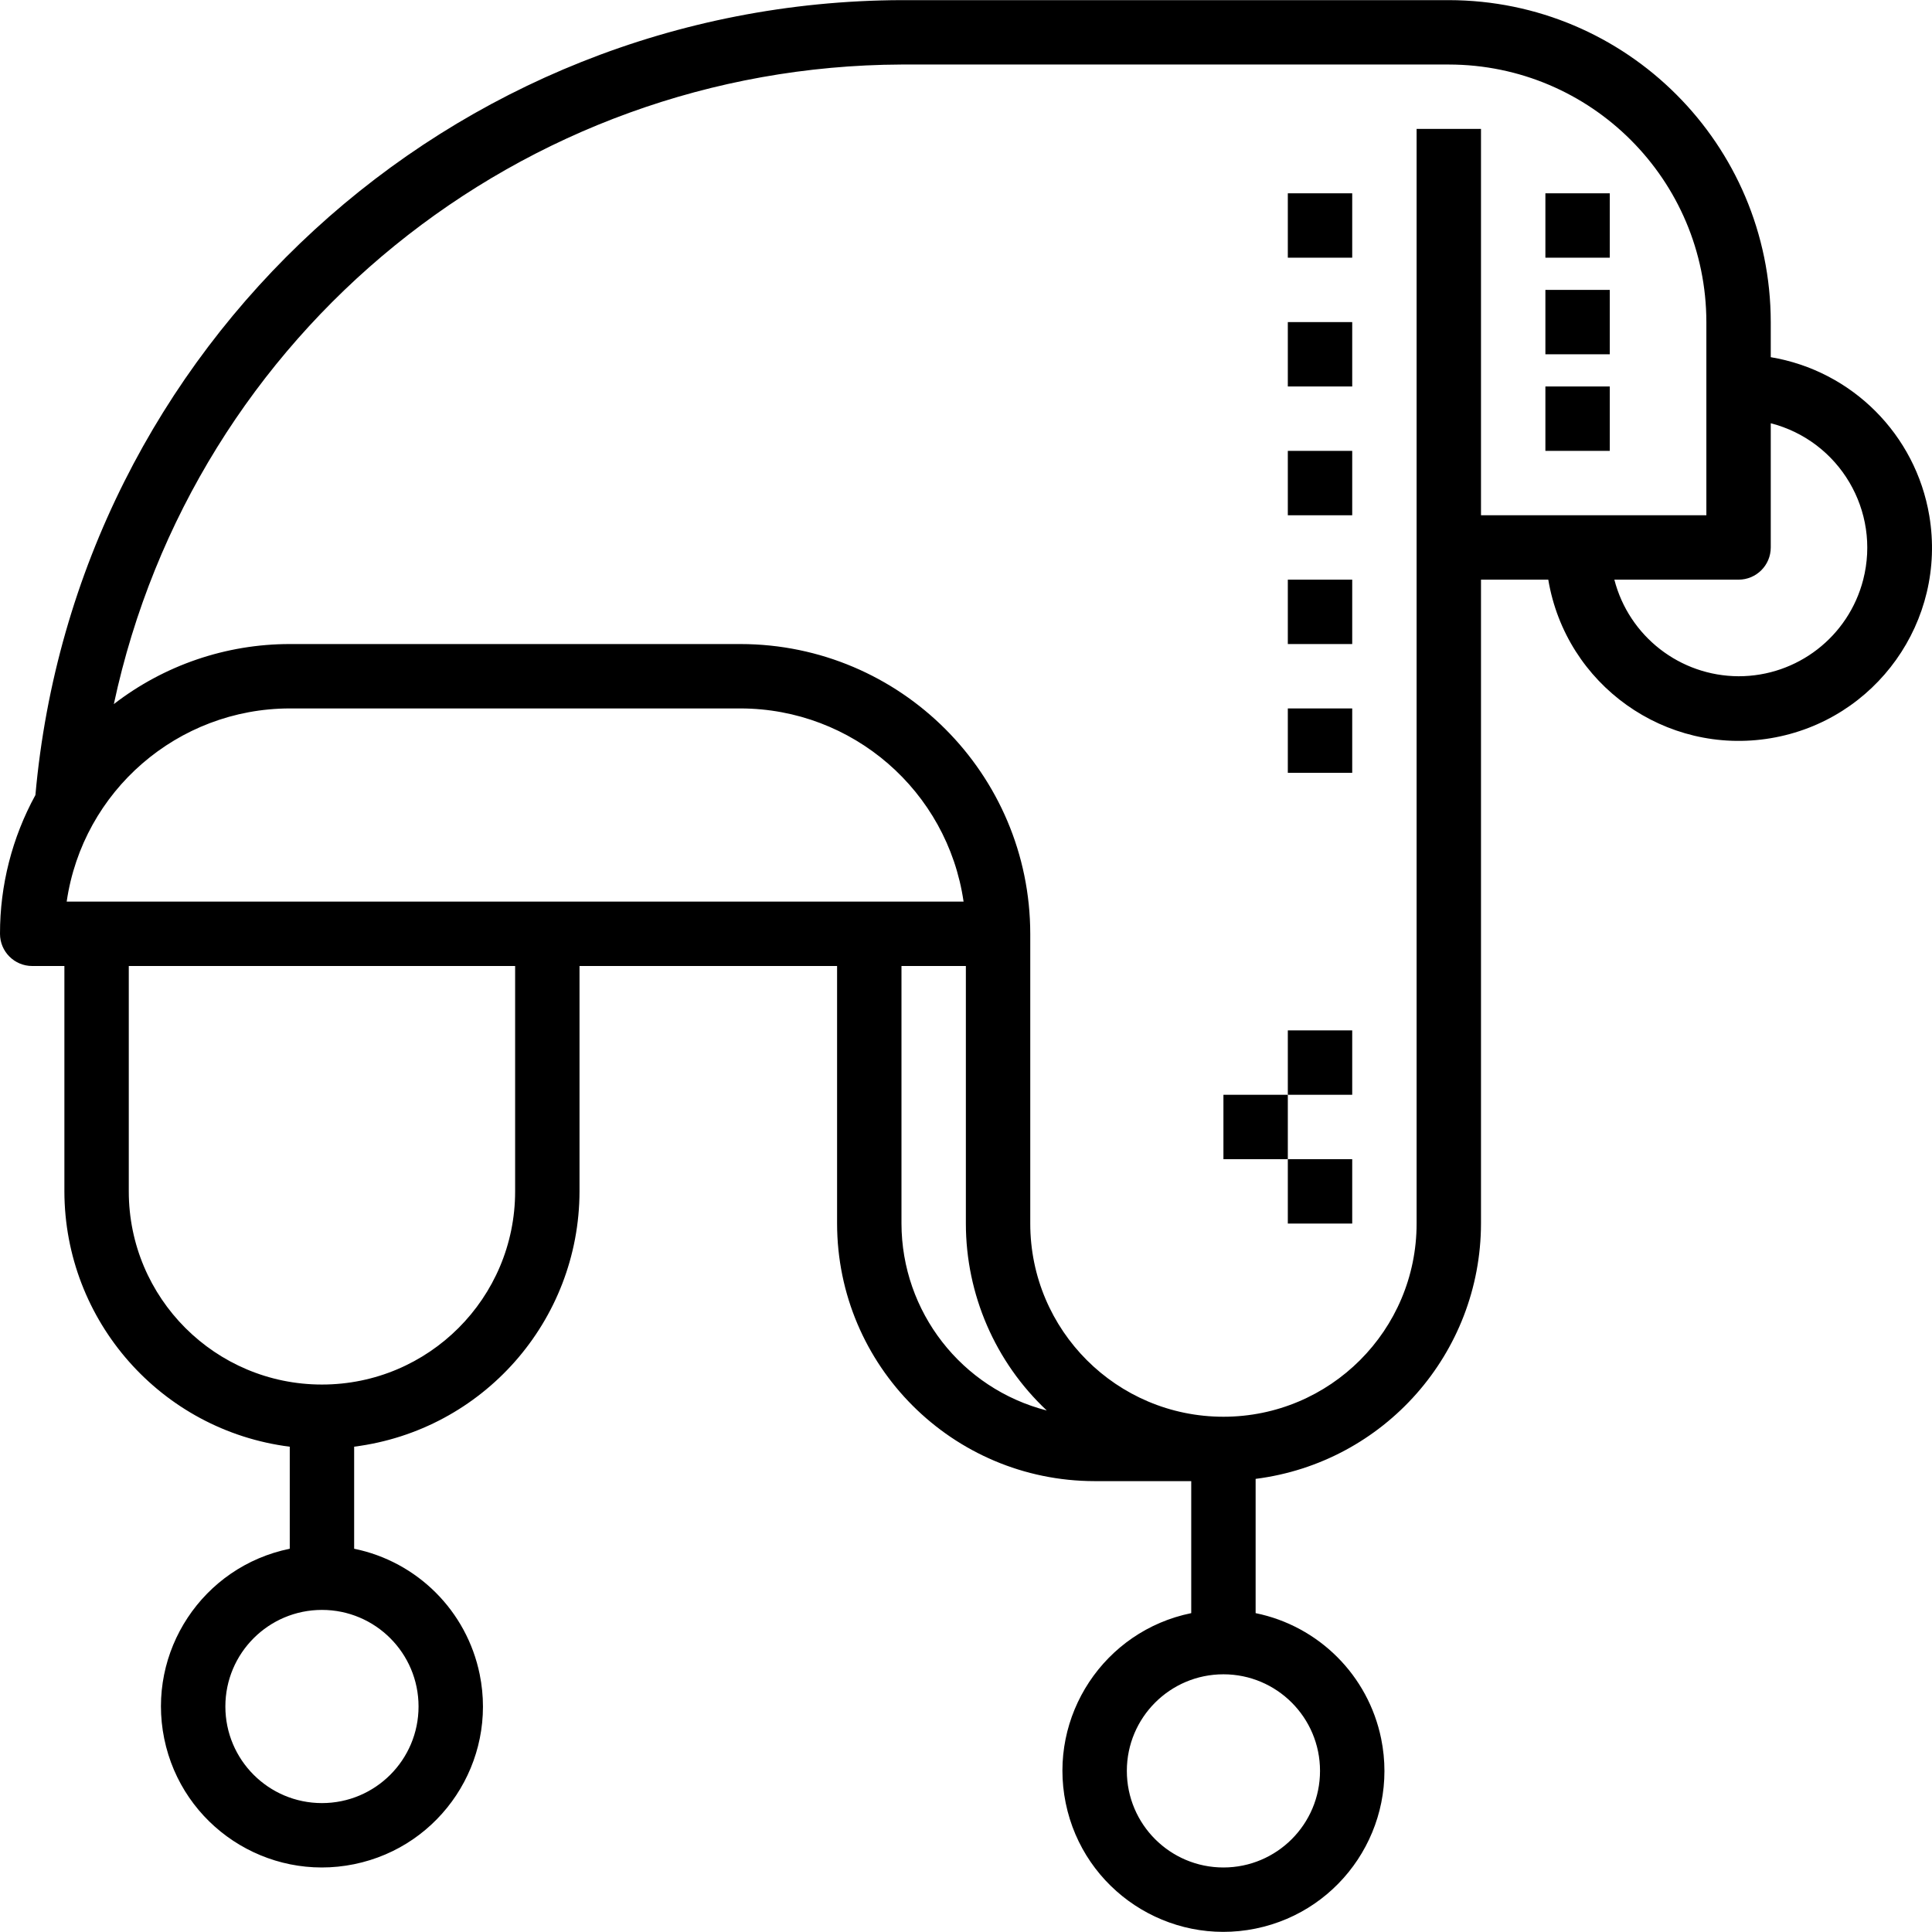 <?xml version="1.0" encoding="iso-8859-1"?>
<!-- Generator: Adobe Illustrator 19.0.0, SVG Export Plug-In . SVG Version: 6.00 Build 0)  -->
<svg version="1.1" id="Capa_1" xmlns="http://www.w3.org/2000/svg" xmlns:xlink="http://www.w3.org/1999/xlink" x="0px" y="0px"
	 viewBox="0 0 480.066 480.066" style="enable-background:new 0 0 480.066 480.066;" xml:space="preserve">
<g>
	<g>
		<path d="M479.397,128.15C476.01,107.96,460.19,92.14,440,88.753v-8.72c-0.048-44.163-35.837-79.951-80-80H224
			C112.021,0.416,18.758,86.017,8.8,197.553c-5.791,10.568-8.818,22.429-8.8,34.48c0,4.418,3.582,8,8,8h8v56
			c0.054,32.223,24.033,59.392,56,63.448v25.352c-21.645,4.418-35.61,25.547-31.192,47.192c4.418,21.645,25.547,35.61,47.192,31.192
			c21.645-4.418,35.61-25.547,31.192-47.192c-3.207-15.709-15.483-27.985-31.192-31.192v-25.36c31.964-4.056,55.942-31.22,56-63.44
			v-56h64v64c0.04,35.33,28.67,63.96,64,64h24v32.8c-21.645,4.418-35.61,25.547-31.192,47.192
			c4.418,21.645,25.547,35.61,47.192,31.192c21.645-4.418,35.61-25.547,31.192-47.192c-3.207-15.709-15.483-27.985-31.192-31.192
			v-33.36c31.964-4.056,55.942-31.22,56-63.44v-160h16.72c4.386,26.144,29.136,43.783,55.28,39.397
			C466.144,179.044,483.783,154.295,479.397,128.15z M104,424.033c0,13.255-10.745,24-24,24s-24-10.745-24-24s10.745-24,24-24
			S104,410.778,104,424.033z M128,296.033c0,26.51-21.49,48-48,48s-48-21.49-48-48v-56h96V296.033z M16.568,224.033
			c4.013-27.535,27.606-47.965,55.432-48h112c27.826,0.035,51.419,20.465,55.432,48H16.568z M224,304.033v-64h16v64
			c0.006,17.593,7.281,34.402,20.104,46.448C238.89,345.037,224.042,325.935,224,304.033z M328,440.033c0,13.255-10.745,24-24,24
			s-24-10.745-24-24s10.745-24,24-24S328,426.778,328,440.033z M368,128.033v-96h-16v272c0,26.51-21.49,48-48,48
			c-26.51,0-48-21.49-48-48v-72c-0.048-39.744-32.256-71.952-72-72H72c-15.82,0.002-31.192,5.249-43.712,14.92
			C48.059,82.561,129.517,16.416,224,16.033h136c35.33,0.04,63.96,28.67,64,64v48H368z M462.968,144.058
			c-3.636,14.126-16.381,23.994-30.968,23.976c-14.547-0.055-27.227-9.915-30.864-24H432c4.418,0,8-3.582,8-8v-30.864
			C457.081,109.566,467.364,126.976,462.968,144.058z"/>
	</g>
</g>
<g>
	<g>
		<rect x="320" y="112.033" width="16" height="16"/>
	</g>
</g>
<g>
	<g>
		<rect x="320" y="80.033" width="16" height="16"/>
	</g>
</g>
<g>
	<g>
		<rect x="320" y="144.033" width="16" height="16"/>
	</g>
</g>
<g>
	<g>
		<rect x="320" y="176.033" width="16" height="16"/>
	</g>
</g>
<g>
	<g>
		<rect x="320" y="48.033" width="16" height="16"/>
	</g>
</g>
<g>
	<g>
		<rect x="384" y="48.033" width="16" height="16"/>
	</g>
</g>
<g>
	<g>
		<rect x="384" y="72.033" width="16" height="16"/>
	</g>
</g>
<g>
	<g>
		<rect x="384" y="96.033" width="16" height="16"/>
	</g>
</g>
<g>
	<g>
		<rect x="320" y="256.033" width="16" height="16"/>
	</g>
</g>
<g>
	<g>
		<rect x="304" y="272.033" width="16" height="16"/>
	</g>
</g>
<g>
	<g>
		<rect x="320" y="288.033" width="16" height="16"/>
	</g>
</g>
<g>
</g>
<g>
</g>
<g>
</g>
<g>
</g>
<g>
</g>
<g>
</g>
<g>
</g>
<g>
</g>
<g>
</g>
<g>
</g>
<g>
</g>
<g>
</g>
<g>
</g>
<g>
</g>
<g>
</g>
</svg>
